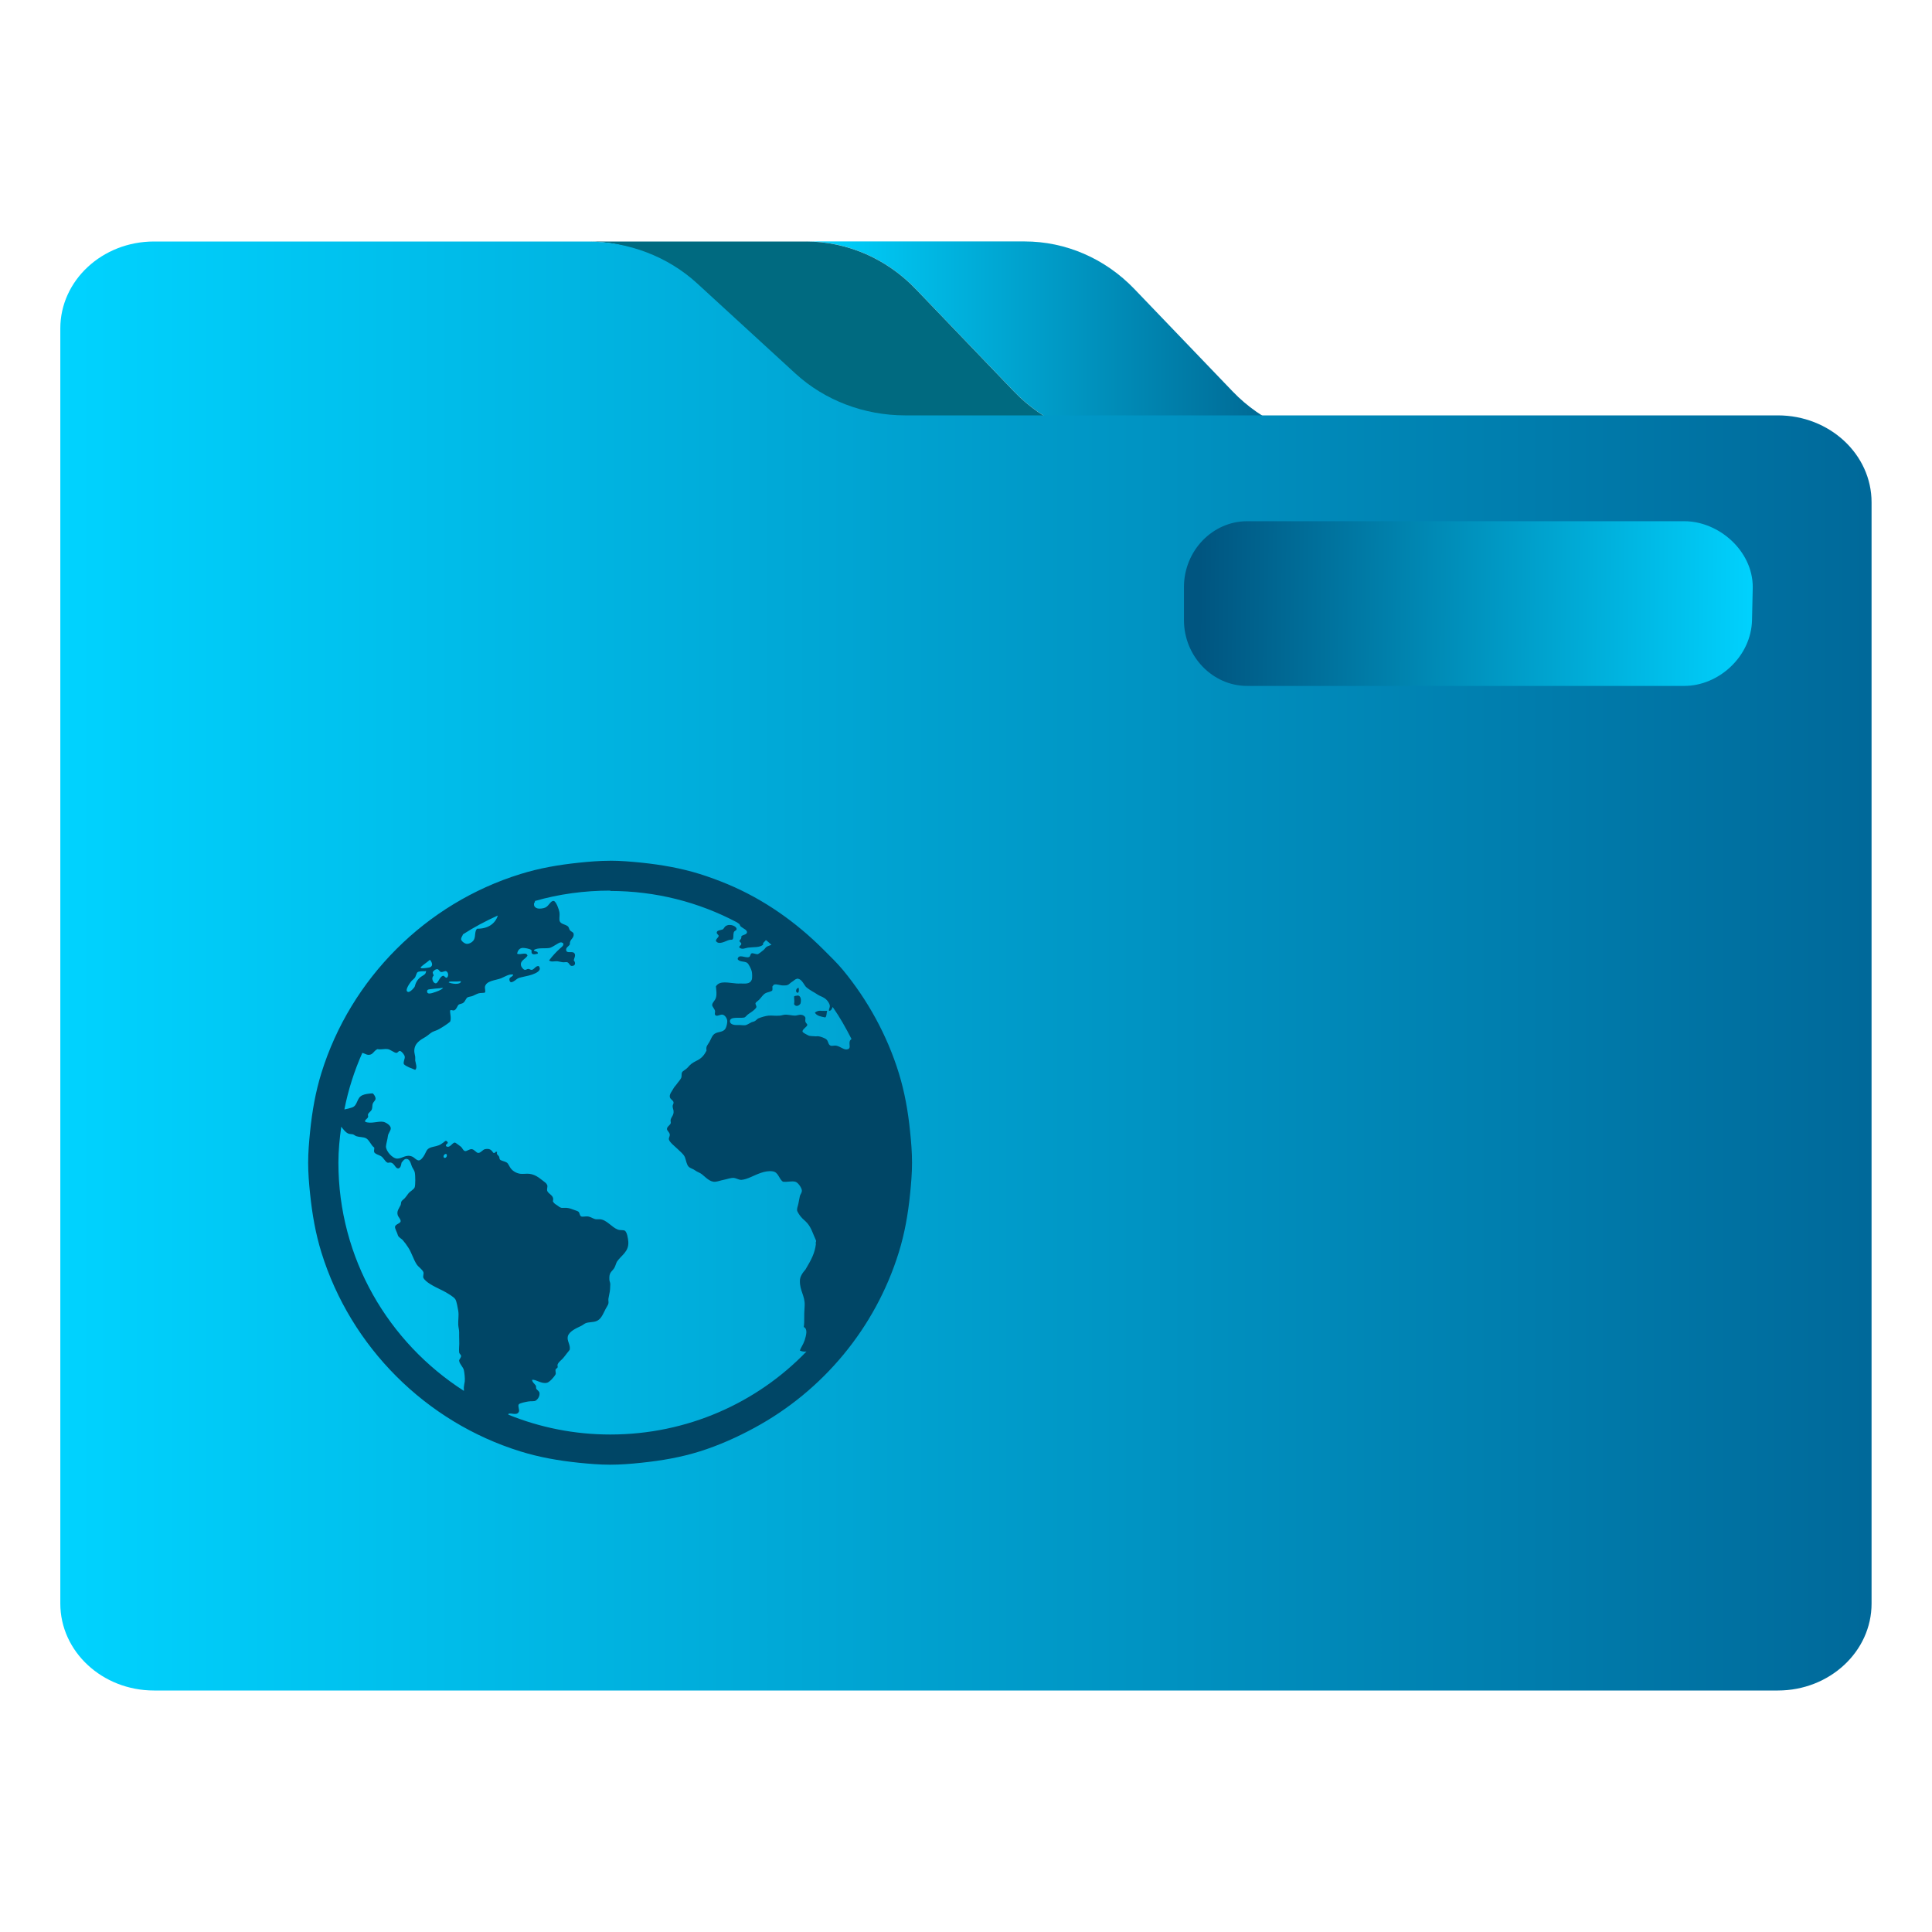 <?xml version="1.0" encoding="UTF-8" standalone="no"?>
<svg
   xmlns:dc="http://purl.org/dc/elements/1.1/"
   xmlns:cc="http://creativecommons.org/ns#"
   xmlns:rdf="http://www.w3.org/1999/02/22-rdf-syntax-ns#"
   xmlns:svg="http://www.w3.org/2000/svg"
   xmlns="http://www.w3.org/2000/svg"
   xmlns:xlink="http://www.w3.org/1999/xlink"
   xmlns:sodipodi="http://sodipodi.sourceforge.net/DTD/sodipodi-0.dtd"
   xmlns:inkscape="http://www.inkscape.org/namespaces/inkscape"
   width="32"
   version="1.1"
   height="32"
   viewBox="0 0 32 32"
   id="svg17"
   sodipodi:docname="folder_html.svg"
   inkscape:version="1.0.2 (e86c870879, 2021-01-15)">
  <sodipodi:namedview
     pagecolor="#ffffff"
     bordercolor="#666666"
     borderopacity="1"
     objecttolerance="10"
     gridtolerance="10"
     guidetolerance="10"
     inkscape:pageopacity="0"
     inkscape:pageshadow="2"
     inkscape:window-width="1920"
     inkscape:window-height="1007"
     id="namedview19"
     showgrid="false"
     inkscape:zoom="6.9384853"
     inkscape:cx="-28.934281"
     inkscape:cy="34.567061"
     inkscape:window-x="0"
     inkscape:window-y="0"
     inkscape:window-maximized="1"
     inkscape:current-layer="layer1" />
  <defs
     id="defs5455">
    <linearGradient
       inkscape:collect="always"
       xlink:href="#linearGradient885"
       id="linearGradient858"
       x1="210.76"
       y1="89.093"
       x2="362.408"
       y2="89.093"
       gradientUnits="userSpaceOnUse"
       gradientTransform="matrix(0.059,0,0,0.062,385.571,515.93)" />
    <linearGradient
       inkscape:collect="always"
       id="linearGradient885">
      <stop
         style="stop-color:#00d3ff;stop-opacity:1"
         offset="0"
         id="stop881" />
      <stop
         style="stop-color:#005580;stop-opacity:1"
         offset="1"
         id="stop883" />
    </linearGradient>
    <linearGradient
       inkscape:collect="always"
       xlink:href="#linearGradient847"
       id="linearGradient859"
       x1="0"
       y1="256.823"
       x2="512"
       y2="256.823"
       gradientUnits="userSpaceOnUse"
       gradientTransform="matrix(0.059,0,0,0.062,385.571,515.93)" />
    <linearGradient
       inkscape:collect="always"
       id="linearGradient847">
      <stop
         style="stop-color:#00d3ff;stop-opacity:1"
         offset="0"
         id="stop843" />
      <stop
         style="stop-color:#006899;stop-opacity:1"
         offset="1"
         id="stop845" />
    </linearGradient>
    <linearGradient
       inkscape:collect="always"
       xlink:href="#linearGradient885"
       id="linearGradient862"
       x1="476.689"
       y1="163.601"
       x2="319.699"
       y2="162.047"
       gradientUnits="userSpaceOnUse"
       gradientTransform="matrix(0.059,0,0,0.062,385.571,515.93)" />
  </defs>
  <g
     inkscape:label="Capa 1"
     inkscape:groupmode="layer"
     id="layer1"
     transform="translate(-384.571,-515.798)">
    <path
       style="fill:url(#linearGradient858);fill-opacity:1;stroke-width:0.06"
       d="m 401.368,522.283 c 0.484,0.504 1.137,0.787 1.818,0.787 h 1.007 2.614 c -0.681,0 -1.334,-0.283 -1.818,-0.787 l -1.629,-1.698 c -0.484,-0.505 -1.137,-0.788 -1.818,-0.788 h -3.621 c 0.681,0 1.334,0.283 1.818,0.788 z"
       id="path2" />
    <path
       style="fill:#006a80;fill-opacity:1;stroke-width:0.06"
       d="m 396.118,520.586 1.629,1.698 c 0.484,0.504 1.137,0.787 1.818,0.787 h 1.007 2.614 c -0.681,0 -1.334,-0.283 -1.818,-0.787 l -1.629,-1.698 c -0.484,-0.505 -1.137,-0.788 -1.818,-0.788 h -3.556 -0.064 c 0.681,0 1.334,0.283 1.818,0.788 z"
       id="path4" />
    <path
       style="fill:url(#linearGradient859);fill-opacity:1;stroke-width:0.056"
       d="m 414.02,522.678 h -6.207 -1.007 -2.614 -1.007 -2.614 -1.007 c -0.681,0 -1.334,-0.249 -1.818,-0.693 l -1.629,-1.494 c -0.484,-0.444 -1.137,-0.693 -1.818,-0.693 h -3.556 -3.621 c -0.857,0 -1.552,0.645 -1.552,1.44 v 2.88 0.48 17.76 c 0,0.795 0.695,1.44 1.552,1.44 h 26.896 c 0.857,0 1.552,-0.645 1.552,-1.44 v -18.24 c 0,-0.795 -0.695,-1.44 -1.552,-1.44 z m -10.886,2.929 0.004,-0.003 -0.004,-0.006 v 0 l 0.004,0.006 v 0 l -0.004,0.003 9.2e-4,-0.008 z m 10.369,0.431 c 0,0.53 -0.463,0.96 -1.035,0.96 h -7.241 c -0.571,0 -1.034,-0.43 -1.034,-0.96 v -0.48 c 0,-0.53 0.463,-0.96 1.034,-0.96 h 7.241 c 0.571,0 1.035,0.43 1.035,0.96 v 0.48 z"
       id="path6"
       sodipodi:nodetypes="scccccsccscssccssssssccccccccccssssssscc" />
    <path
       style="fill:url(#linearGradient862);fill-opacity:1;stroke-width:0.06"
       d="m 412.468,524.431 h -7.241 c -0.571,0 -1.046,0.488 -1.046,1.091 v 0.546 c 0,0.602 0.475,1.091 1.046,1.091 h 7.241 c 0.571,0 1.109,-0.488 1.122,-1.091 l 0.012,-0.546 c 5e-5,-0.602 -0.563,-1.091 -1.134,-1.091 z"
       id="path8"
       sodipodi:nodetypes="ssssssscs" />
    <path
       style="color:#000000;fill:#004666;fill-opacity:1;stroke-width:0.5"
       id="path26-3-6-7"
       d="m 394.676,530.055 c -0.173,0 -0.347,0.014 -0.516,0.032 -0.337,0.035 -0.655,0.09 -0.969,0.188 -1.567,0.485 -2.811,1.729 -3.297,3.296 -0.097,0.314 -0.153,0.632 -0.187,0.969 -0.017,0.169 -0.032,0.343 -0.032,0.516 0,0.173 0.014,0.347 0.032,0.516 0.035,0.337 0.09,0.655 0.187,0.969 0.485,1.567 1.729,2.811 3.297,3.297 0.313,0.097 0.632,0.153 0.969,0.188 0.169,0.017 0.342,0.032 0.516,0.032 0.173,0 0.347,-0.014 0.516,-0.032 0.337,-0.035 0.655,-0.09 0.969,-0.188 0.313,-0.098 0.623,-0.237 0.906,-0.391 1.134,-0.614 2.002,-1.652 2.391,-2.906 0.097,-0.313 0.153,-0.632 0.187,-0.969 0.017,-0.168 0.032,-0.342 0.032,-0.516 0,-0.173 -0.014,-0.347 -0.032,-0.516 -0.034,-0.337 -0.09,-0.655 -0.187,-0.969 -0.194,-0.627 -0.515,-1.209 -0.922,-1.703 -0.102,-0.123 -0.215,-0.231 -0.328,-0.344 -0.452,-0.452 -0.98,-0.826 -1.578,-1.078 -0.15,-0.063 -0.312,-0.123 -0.469,-0.172 -0.313,-0.097 -0.632,-0.153 -0.969,-0.188 -0.169,-0.017 -0.342,-0.032 -0.516,-0.032 z m 0,0.5 c 0.757,0 1.468,0.186 2.094,0.516 0.017,0.009 0.031,0.022 0.047,0.032 0.013,0.016 0.01,0.035 0.032,0.047 0.016,0.01 0.032,0.023 0.047,0.032 0.026,0.014 0.052,0.036 0.047,0.062 -0.008,0.037 -0.068,0.035 -0.093,0.062 0.004,0.053 -0.018,0.042 -0.032,0.079 0.009,0.023 0.028,0.019 0.032,0.047 -0.005,0.029 -0.042,0.033 -0.032,0.062 0.049,0.037 0.094,0.007 0.141,0 0.102,-0.013 0.187,0.002 0.25,-0.047 -0.007,-0.038 0.031,-0.05 0.047,-0.079 0.034,0.023 0.061,0.054 0.093,0.079 -0.018,0.009 -0.06,0.02 -0.079,0.032 -0.025,0.017 -0.034,0.043 -0.062,0.062 -0.02,0.014 -0.072,0.062 -0.093,0.062 -0.026,0 -0.075,-0.022 -0.093,-0.015 -0.028,0.009 -0.016,0.052 -0.047,0.062 -0.06,0.022 -0.167,-0.059 -0.187,0.032 0.025,0.052 0.111,0.034 0.156,0.062 0.029,0.018 0.071,0.11 0.078,0.141 0.008,0.026 0.011,0.113 0,0.141 -0.029,0.073 -0.104,0.064 -0.187,0.062 -0.022,0 -0.041,0.002 -0.062,0 -0.141,-0.01 -0.28,-0.054 -0.344,0.047 0.005,0.077 0.018,0.12 0,0.188 -0.013,0.049 -0.065,0.083 -0.062,0.125 9.8e-4,0.022 0.041,0.063 0.047,0.094 0.004,0.016 -0.008,0.048 0,0.062 0.023,0.044 0.083,-0.008 0.125,0 0.04,0.007 0.078,0.064 0.078,0.109 0,0.032 -0.012,0.094 -0.032,0.125 -0.04,0.06 -0.115,0.045 -0.172,0.079 -0.048,0.028 -0.065,0.093 -0.093,0.141 -0.03,0.051 -0.059,0.068 -0.047,0.141 -0.041,0.082 -0.087,0.133 -0.172,0.172 -0.024,0.011 -0.056,0.031 -0.078,0.047 -0.018,0.013 -0.037,0.034 -0.062,0.062 -0.032,0.036 -0.077,0.051 -0.093,0.079 -0.013,0.021 -0.002,0.065 -0.015,0.094 -0.019,0.038 -0.053,0.071 -0.079,0.109 -0.012,0.018 -0.035,0.038 -0.047,0.062 -0.029,0.053 -0.068,0.094 -0.062,0.141 0.005,0.044 0.06,0.055 0.062,0.094 0.003,0.022 -0.017,0.038 -0.015,0.062 9.7e-4,0.035 0.013,0.051 0.015,0.079 0.007,0.067 -0.035,0.094 -0.047,0.141 -0.007,0.022 0.006,0.045 0,0.062 -0.012,0.034 -0.061,0.054 -0.062,0.094 -8.6e-4,0.029 0.044,0.054 0.047,0.094 0.002,0.028 -0.02,0.053 -0.015,0.079 0.011,0.049 0.102,0.118 0.141,0.156 0.052,0.052 0.102,0.086 0.125,0.141 0.018,0.046 0.027,0.122 0.062,0.156 0.026,0.026 0.076,0.036 0.109,0.062 0.032,0.025 0.077,0.036 0.109,0.062 0.056,0.043 0.131,0.131 0.219,0.125 0.046,-0.004 0.088,-0.022 0.141,-0.032 0.054,-0.01 0.117,-0.036 0.172,-0.032 0.042,0.005 0.082,0.035 0.125,0.032 0.045,-0.003 0.104,-0.024 0.156,-0.047 0.09,-0.038 0.228,-0.113 0.359,-0.094 0.1,0.014 0.102,0.127 0.172,0.172 0.08,0.008 0.14,-0.015 0.203,0 0.048,0.012 0.105,0.102 0.109,0.141 0.005,0.038 -0.026,0.069 -0.032,0.094 -0.013,0.053 -0.022,0.123 -0.032,0.156 -0.008,0.027 -0.016,0.052 -0.015,0.079 0,0.024 0.038,0.079 0.062,0.109 0.03,0.038 0.073,0.067 0.109,0.109 0.066,0.077 0.094,0.18 0.141,0.281 0.012,0.026 -0.012,0.031 0,0.062 -0.019,0.153 -0.072,0.253 -0.172,0.422 -0.048,0.055 -0.094,0.119 -0.093,0.188 -0.004,0.164 0.085,0.248 0.079,0.406 -0.016,0.213 9.1e-4,0.246 -0.015,0.359 0.072,0.036 0.037,0.143 0.015,0.219 -0.031,0.089 -0.061,0.112 -0.079,0.172 0.037,0.016 0.069,0.02 0.109,0.015 -0.819,0.851 -1.976,1.375 -3.25,1.375 -0.596,0 -1.166,-0.117 -1.687,-0.328 -0.002,-5e-4 0.002,-0.014 0,-0.015 0.047,-0.02 0.137,0.035 0.172,-0.032 0.018,-0.032 -0.022,-0.093 0,-0.125 0.016,-0.022 0.123,-0.041 0.156,-0.047 0.048,-0.009 0.098,0.002 0.125,-0.015 0.03,-0.019 0.068,-0.068 0.062,-0.125 -0.003,-0.027 -0.026,-0.038 -0.047,-0.062 -0.018,-0.02 -0.004,-0.044 -0.015,-0.062 -0.021,-0.032 -0.053,-0.047 -0.062,-0.094 0.065,-0.013 0.155,0.073 0.25,0.047 0.045,-0.013 0.12,-0.099 0.141,-0.141 0.007,-0.013 -0.008,-0.062 0,-0.079 0.009,-0.017 0.029,-0.022 0.032,-0.032 0.007,-0.025 -0.006,-0.032 0,-0.047 0.015,-0.046 0.066,-0.076 0.093,-0.109 0.02,-0.026 0.043,-0.052 0.062,-0.079 0.021,-0.029 0.033,-0.037 0.047,-0.062 0.013,-0.083 -0.051,-0.146 -0.032,-0.219 0.021,-0.082 0.14,-0.135 0.219,-0.172 0.027,-0.013 0.056,-0.038 0.079,-0.047 0.055,-0.019 0.121,-0.013 0.172,-0.032 0.085,-0.031 0.114,-0.125 0.156,-0.203 0.019,-0.036 0.043,-0.067 0.047,-0.094 0.004,-0.024 -0.005,-0.051 0,-0.079 0.005,-0.028 0.009,-0.048 0.015,-0.079 0.011,-0.038 0.015,-0.113 0.015,-0.156 0,-0.036 -0.014,-0.045 -0.015,-0.079 -0.007,-0.118 0.035,-0.123 0.079,-0.187 0.021,-0.032 0.032,-0.086 0.047,-0.109 0.074,-0.109 0.197,-0.163 0.188,-0.328 -0.004,-0.055 -0.022,-0.17 -0.062,-0.187 -0.022,-0.011 -0.077,-0.003 -0.109,-0.015 -0.107,-0.04 -0.185,-0.163 -0.297,-0.172 -0.023,-9.3e-4 -0.036,9.1e-4 -0.062,0 -0.043,-9.3e-4 -0.091,-0.041 -0.141,-0.047 -0.031,-0.004 -0.091,0.01 -0.109,0 -0.029,-0.013 -0.024,-0.062 -0.047,-0.079 -0.018,-0.013 -0.05,-0.021 -0.079,-0.032 -0.045,-0.017 -0.073,-0.028 -0.125,-0.032 -0.016,-9.5e-4 -0.06,0.003 -0.078,0 -0.029,-0.005 -0.052,-0.031 -0.079,-0.047 -0.033,-0.02 -0.049,-0.035 -0.062,-0.062 0.03,-0.098 -0.074,-0.115 -0.093,-0.172 -0.01,-0.027 0.01,-0.07 0,-0.094 -0.013,-0.034 -0.041,-0.05 -0.079,-0.079 -0.065,-0.051 -0.125,-0.098 -0.219,-0.109 -0.042,-0.005 -0.09,0.004 -0.141,0 -0.053,-0.004 -0.116,-0.033 -0.156,-0.079 -0.038,-0.044 -0.044,-0.088 -0.078,-0.109 -0.032,-0.02 -0.087,-0.026 -0.109,-0.047 -0.011,-0.01 -0.007,-0.026 -0.015,-0.047 -0.016,-0.033 -0.051,-0.038 -0.032,-0.079 -0.037,-0.018 -0.023,0.023 -0.062,0.015 -0.036,-0.05 -0.06,-0.078 -0.141,-0.062 -0.037,0.008 -0.067,0.061 -0.109,0.062 -0.036,9.2e-4 -0.062,-0.057 -0.109,-0.062 -0.036,-0.005 -0.084,0.036 -0.109,0.032 -0.039,-0.008 -0.043,-0.055 -0.079,-0.079 -0.026,-0.017 -0.079,-0.063 -0.093,-0.062 -0.045,9.3e-4 -0.078,0.096 -0.141,0.062 -0.031,-0.038 0.052,-0.041 0.015,-0.079 -0.027,-0.028 -0.041,9.3e-4 -0.062,0.015 -0.025,0.017 -0.05,0.037 -0.079,0.047 -0.062,0.024 -0.107,0.021 -0.156,0.047 -0.045,0.024 -0.052,0.062 -0.078,0.109 -0.02,0.038 -0.061,0.092 -0.093,0.094 -0.038,0.003 -0.076,-0.048 -0.109,-0.062 -0.104,-0.045 -0.164,0.031 -0.25,0.032 -0.08,9.2e-4 -0.191,-0.128 -0.187,-0.203 0.003,-0.046 0.026,-0.115 0.032,-0.172 0.005,-0.045 0.046,-0.083 0.047,-0.125 9e-4,-0.056 -0.088,-0.103 -0.125,-0.109 -0.085,-0.015 -0.2,0.038 -0.297,0 -0.018,-0.031 0.036,-0.048 0.046,-0.079 0.007,-0.017 -0.007,-0.028 0,-0.047 0.012,-0.029 0.049,-0.047 0.062,-0.079 0.011,-0.024 0.006,-0.064 0.015,-0.094 0.013,-0.033 0.044,-0.055 0.047,-0.079 0.004,-0.031 -0.022,-0.074 -0.047,-0.094 -0.076,0.005 -0.128,0.012 -0.172,0.032 -0.098,0.044 -0.073,0.172 -0.172,0.203 -0.034,0.012 -0.086,0.025 -0.125,0.032 0.064,-0.327 0.165,-0.64 0.297,-0.937 0.034,0.007 0.063,0.029 0.093,0.032 0.084,0.007 0.086,-0.058 0.156,-0.094 0.071,0.011 0.107,-0.008 0.172,0 0.043,0.005 0.106,0.06 0.141,0.062 0.029,9.4e-4 0.036,-0.036 0.062,-0.032 0.027,0.005 0.074,0.061 0.079,0.094 0.005,0.04 -0.028,0.08 -0.015,0.125 0.043,0.043 0.127,0.068 0.188,0.094 0.04,-0.033 0.007,-0.109 0,-0.156 -10e-4,-0.021 0.003,-0.043 0,-0.062 -0.005,-0.033 -0.015,-0.065 -0.015,-0.094 0,-0.13 0.1,-0.183 0.187,-0.234 0.037,-0.022 0.077,-0.061 0.109,-0.079 0.046,-0.023 0.071,-0.025 0.109,-0.047 0.069,-0.038 0.134,-0.081 0.188,-0.125 0.024,-0.059 -0.003,-0.129 0,-0.187 0.024,-0.015 0.036,0.003 0.062,0 0.042,-0.01 0.055,-0.07 0.078,-0.094 0.013,-0.013 0.061,-0.017 0.078,-0.032 0.042,-0.033 0.042,-0.08 0.079,-0.094 0.013,-0.005 0.042,-0.011 0.062,-0.015 0.028,-0.008 0.066,-0.032 0.109,-0.047 0.029,-0.011 0.099,-0.005 0.109,-0.015 0.014,-0.013 -0.004,-0.073 0,-0.094 0.021,-0.103 0.174,-0.106 0.266,-0.141 0.063,-0.025 0.132,-0.076 0.203,-0.062 -0.013,0.049 -0.075,0.035 -0.062,0.094 0.015,0.083 0.112,-0.019 0.141,-0.032 0.056,-0.024 0.162,-0.036 0.234,-0.062 0.063,-0.023 0.169,-0.067 0.109,-0.141 -0.05,-0.004 -0.065,0.044 -0.109,0.062 -0.03,0.005 -0.037,-0.013 -0.062,-0.015 -0.024,-9.3e-4 -0.038,0.02 -0.062,0.015 -0.024,-0.005 -0.059,-0.049 -0.062,-0.079 -0.011,-0.077 0.079,-0.1 0.109,-0.156 -0.02,-0.069 -0.114,-0.004 -0.172,-0.032 0.007,-0.04 0.03,-0.085 0.078,-0.094 0.039,-0.007 0.133,0.013 0.156,0.032 0.014,0.012 -0.006,0.043 0.015,0.062 0.023,0.021 0.062,0.005 0.093,0 0.011,-0.052 -0.072,-0.029 -0.062,-0.062 0.061,-0.04 0.175,-0.021 0.25,-0.032 0.043,-0.007 0.085,-0.041 0.125,-0.062 0.036,-0.021 0.071,-0.05 0.109,-0.015 0.012,0.037 -0.026,0.059 -0.047,0.079 -0.07,0.062 -0.133,0.131 -0.187,0.203 0.034,0.033 0.084,0.01 0.141,0.015 0.021,0.003 0.056,0.012 0.078,0.015 0.028,0.005 0.057,-0.005 0.079,0 0.038,0.01 0.04,0.062 0.078,0.062 0.061,0 0.067,-0.052 0.032,-0.094 0.011,-0.042 0.032,-0.08 0.015,-0.109 -0.029,-0.057 -0.135,0.01 -0.141,-0.062 -0.004,-0.045 0.046,-0.059 0.062,-0.094 -0.008,-0.087 0.072,-0.092 0.062,-0.172 -0.005,-0.033 -0.04,-0.032 -0.062,-0.062 -0.013,-0.016 -0.017,-0.051 -0.032,-0.062 -0.047,-0.04 -0.135,-0.034 -0.141,-0.109 -0.003,-0.045 0.007,-0.076 0,-0.125 -0.007,-0.046 -0.054,-0.178 -0.093,-0.187 -0.051,-0.011 -0.08,0.082 -0.141,0.109 -0.033,0.015 -0.091,0.022 -0.125,0.015 -0.021,-0.005 -0.06,-0.02 -0.062,-0.062 -0.003,-0.024 0.006,-0.033 0.015,-0.047 0.003,-0.004 -0.003,-0.012 0,-0.015 0.396,-0.114 0.818,-0.172 1.25,-0.172 z m -1.859,0.406 c -0.044,0.142 -0.173,0.223 -0.344,0.219 -0.042,0.04 -0.024,0.117 -0.047,0.172 -0.018,0.046 -0.079,0.082 -0.125,0.079 -0.034,-0.003 -0.093,-0.046 -0.093,-0.079 0,-0.026 0.025,-0.056 0.032,-0.079 0.184,-0.119 0.377,-0.221 0.578,-0.312 z m 3.828,0.156 c -0.017,0.003 -0.033,0.008 -0.047,0.015 -0.035,0.021 -0.036,0.053 -0.062,0.062 -0.038,0.013 -0.088,0.013 -0.093,0.047 -0.005,0.029 0.033,0.037 0.032,0.062 -0.014,0.034 -0.039,0.037 -0.047,0.079 0.046,0.076 0.162,9e-4 0.219,-0.015 0.025,-0.008 0.049,0.004 0.062,-0.015 0.015,-0.025 0.004,-0.075 0.015,-0.109 0.013,-0.037 0.051,-0.029 0.047,-0.062 -0.004,-0.034 -0.069,-0.068 -0.125,-0.062 z m -4.953,0.578 c 0.034,0.04 0.06,0.099 0,0.125 -0.01,0.005 -0.119,0.02 -0.141,0.015 -0.007,-10e-4 -0.011,-0.012 -0.015,-0.015 0.048,-0.046 0.106,-0.081 0.156,-0.125 z m 0.125,0.156 c 0.021,9.9e-4 0.037,0.045 0.062,0.047 0.024,0.002 0.063,-0.02 0.078,-0.015 0.038,0.01 0.052,0.082 0.015,0.109 -0.03,0.004 -0.041,-0.036 -0.062,-0.032 -0.061,0.012 -0.079,0.129 -0.125,0.125 -0.043,-0.005 -0.077,-0.093 -0.032,-0.125 8.1e-4,-0.028 -0.018,-0.035 -0.015,-0.062 0.013,-0.017 0.042,-0.05 0.078,-0.047 z m -0.203,0.032 c 0.014,0 0.012,-0.006 0.015,0 -0.007,0.048 -0.025,0.056 -0.062,0.079 -0.064,0.038 -0.104,0.088 -0.125,0.172 -0.007,0.025 -0.079,0.1 -0.11,0.094 -0.072,-0.015 0.031,-0.151 0.047,-0.172 0.018,-0.023 0.041,-0.037 0.062,-0.062 0.02,-0.026 0.027,-0.08 0.047,-0.094 0.021,-0.015 0.086,-0.017 0.125,-0.015 z m 6.156,0.125 c 0.072,-0.005 0.108,0.082 0.141,0.125 0.027,0.035 0.112,0.084 0.156,0.109 0.025,0.013 0.05,0.035 0.078,0.047 0.03,0.013 0.075,0.031 0.109,0.062 0.036,0.033 0.061,0.081 0.062,0.109 9.9e-4,0.029 -0.019,0.051 -0.015,0.079 0.032,0.006 0.048,-0.027 0.062,-0.062 0.118,0.168 0.218,0.347 0.312,0.531 -0.018,0.012 -0.028,0.023 -0.032,0.047 -0.01,0.051 0.03,0.116 -0.047,0.125 -0.048,0.007 -0.106,-0.048 -0.172,-0.062 -0.027,-0.007 -0.072,0.008 -0.093,0 -0.05,-0.017 -0.035,-0.08 -0.078,-0.109 -0.024,-0.017 -0.086,-0.042 -0.125,-0.047 -0.025,-0.003 -0.037,0.004 -0.062,0 -0.031,-0.004 -0.084,-1.8e-4 -0.109,-0.015 -0.024,-0.015 -0.087,-0.041 -0.093,-0.062 -0.011,-0.034 0.076,-0.082 0.078,-0.109 0.002,-0.022 -0.027,-0.03 -0.032,-0.062 -0.004,-0.02 0.005,-0.05 0,-0.062 -0.007,-0.024 -0.041,-0.046 -0.078,-0.047 -0.033,0 -0.065,0.015 -0.093,0.015 -0.04,9.2e-4 -0.122,-0.02 -0.172,-0.015 -0.03,0.003 -0.05,0.013 -0.078,0.015 -0.08,0.007 -0.126,-0.005 -0.188,0 -0.045,0.003 -0.13,0.028 -0.172,0.047 -0.02,0.011 -0.036,0.034 -0.062,0.047 -0.013,0.007 -0.031,0.009 -0.047,0.015 -0.025,0.012 -0.069,0.04 -0.093,0.047 -0.035,0.01 -0.077,-0.003 -0.141,0 -0.046,0.003 -0.124,-0.008 -0.125,-0.062 -9.9e-4,-0.084 0.154,-0.048 0.234,-0.062 0.03,-0.007 0.042,-0.041 0.078,-0.062 0.018,-0.011 0.031,-0.02 0.047,-0.032 0.027,-0.019 0.074,-0.057 0.079,-0.079 0.004,-0.02 -0.018,-0.048 -0.015,-0.062 0.004,-0.019 0.037,-0.037 0.062,-0.062 0.038,-0.038 0.061,-0.085 0.109,-0.109 0.032,-0.017 0.095,-0.021 0.109,-0.047 0.004,-0.029 -9e-4,-0.036 0,-0.062 0.019,-0.018 0.015,-0.028 0.032,-0.032 0.049,-0.011 0.099,0.018 0.156,0.015 0.024,-9.3e-4 0.052,0.002 0.079,-0.015 0.021,-0.014 0.041,-0.036 0.062,-0.047 0.023,-0.013 0.049,-0.045 0.078,-0.047 z m -5.734,0.047 c 0.013,-0.002 0.033,0.002 0.046,0 0.02,-8.3e-4 0.04,0 0.062,0 0.022,0 0.053,-0.01 0.062,0 -0.014,0.06 -0.156,0.037 -0.203,0.015 8.4e-4,-0.012 0.018,-0.013 0.032,-0.015 z m -0.172,0.109 c 0.015,0 0.031,-0.007 0.047,0 -0.042,0.035 -0.099,0.056 -0.172,0.079 -0.035,0.012 -0.087,0.022 -0.093,-0.015 -0.008,-0.047 0.032,-0.042 0.062,-0.047 0.04,-0.005 0.11,-0.014 0.156,-0.015 z m 5.921,0 c -0.03,0.01 -0.045,0.07 0,0.079 0.02,-0.013 0.021,-0.039 0.015,-0.079 -0.012,-0.013 -0.007,-0.004 -0.015,0 z m -0.015,0.125 c -0.014,0.005 -0.032,-8.9e-4 -0.047,0.015 7.7e-4,0.051 0.01,0.081 0,0.125 0.029,0.057 0.095,0.022 0.109,-0.015 0.018,-0.094 -0.018,-0.137 -0.062,-0.125 z m 0.391,0.25 c -0.04,-0.002 -0.07,0.013 -0.093,0.032 0.034,0.055 0.097,0.064 0.172,0.079 0.027,-0.02 0.018,-0.075 0.032,-0.109 -0.033,0 -0.054,0.002 -0.093,0 z m -7.937,1.922 c 0.032,0.04 0.066,0.088 0.109,0.109 0.022,0.013 0.049,0.01 0.078,0.015 0.023,0.005 0.04,0.024 0.062,0.032 0.048,0.016 0.118,0.013 0.156,0.032 0.059,0.026 0.09,0.127 0.141,0.156 0.003,0.029 -0.01,0.057 0,0.079 0.023,0.032 0.071,0.041 0.109,0.062 0.046,0.026 0.066,0.089 0.109,0.109 0.015,0.007 0.039,-0.008 0.062,0 0.06,0.018 0.073,0.109 0.125,0.094 0.034,-0.01 0.041,-0.061 0.047,-0.094 0.022,-0.025 0.043,-0.062 0.078,-0.062 0.057,-8.7e-4 0.073,0.069 0.093,0.125 0.013,0.031 0.038,0.061 0.047,0.094 0.013,0.057 0.012,0.216 0,0.25 -0.014,0.041 -0.075,0.063 -0.109,0.109 -0.016,0.022 -0.034,0.048 -0.047,0.062 -0.021,0.028 -0.046,0.038 -0.062,0.062 -0.01,0.013 -0.008,0.043 -0.015,0.062 -0.028,0.059 -0.07,0.102 -0.047,0.172 0.01,0.029 0.047,0.06 0.047,0.094 0,0.04 -0.087,0.05 -0.093,0.093 -0.005,0.032 0.037,0.098 0.047,0.141 0.008,0.032 0.059,0.058 0.079,0.079 0.032,0.036 0.064,0.08 0.093,0.125 0.058,0.088 0.084,0.195 0.141,0.281 0.03,0.044 0.089,0.078 0.109,0.125 0.011,0.024 -0.01,0.072 0,0.094 0.033,0.074 0.192,0.151 0.266,0.187 0.035,0.017 0.061,0.029 0.093,0.047 0.048,0.028 0.147,0.083 0.172,0.125 0.021,0.037 0.036,0.127 0.047,0.188 0.013,0.081 -0.004,0.148 0,0.234 0.003,0.047 0.015,0.078 0.015,0.125 0,0.016 9.5e-4,0.046 0,0.062 -8.3e-4,0.057 0.005,0.115 0,0.172 -0.003,0.031 -0.002,0.067 0,0.094 0.003,0.029 0.03,0.038 0.032,0.062 0.002,0.027 -0.035,0.058 -0.032,0.079 0.007,0.058 0.067,0.103 0.078,0.156 0.01,0.041 0.02,0.137 0.015,0.187 -0.004,0.027 -0.013,0.064 -0.015,0.094 -0.003,0.023 0.004,0.041 0,0.062 -1.246,-0.8 -2.078,-2.19 -2.078,-3.781 0,-0.204 0.02,-0.397 0.047,-0.594 z m 1.719,0.453 c 0.043,-0.02 0.036,0.058 0,0.062 -0.035,0.005 -0.033,-0.047 0,-0.062 z" />
  </g>
</svg>
